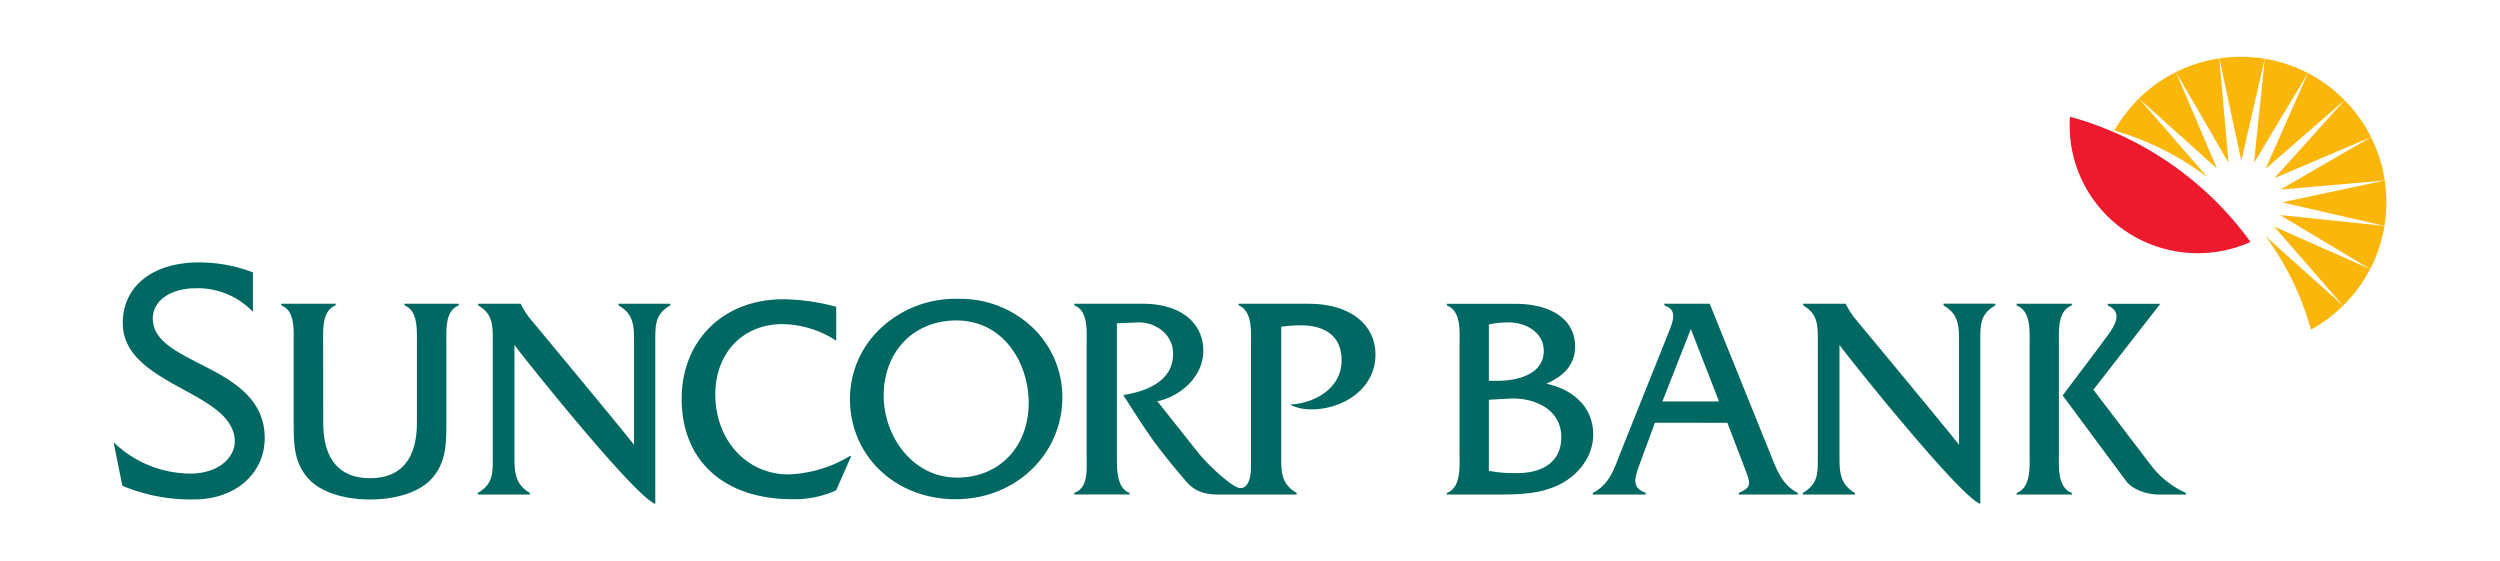 <svg xmlns="http://www.w3.org/2000/svg" viewBox="0 0 440 98.68"><title>Suncorp Bank</title><path d="M394.077,10a24.306,24.306,0,0,0-3.465.279l3.858,18.029,4.128-17.97A25.379,25.379,0,0,0,394.077,10" style="fill:#fab60a"/><path d="M398.605,10.338l-1.9,18.341,9.485-15.817a25.4,25.4,0,0,0-7.588-2.524" style="fill:#fab60a"/><path d="M417.3,24.124a25.581,25.581,0,0,0-4.659-6.494L400.315,31.343,417.3,24.124" style="fill:#fab60a"/><path d="M382.964,12.683l9.256,15.969-1.627-18.373a25.706,25.706,0,0,0-7.629,2.4" style="fill:#fab60a"/><path d="M419.713,31.764a25.242,25.242,0,0,0-2.417-7.63l-15.964,9.234,18.381-1.6" style="fill:#fab60a"/><path d="M406.2,12.866l-7.474,16.867,13.911-12.109a25.7,25.7,0,0,0-6.437-4.758" style="fill:#fab60a"/><path d="M376.456,17.336l13.728,12.34-7.22-16.988a25.632,25.632,0,0,0-6.508,4.648" style="fill:#fab60a"/><path d="M417.135,47.355a25.2,25.2,0,0,0,2.53-7.6l-18.369-1.9,15.839,9.494" style="fill:#fab60a"/><path d="M419.715,31.764l-18.05,3.849,18,4.14a26.34,26.34,0,0,0,.332-4.49,27.453,27.453,0,0,0-.282-3.5" style="fill:#fab60a"/><path d="M412.381,53.8a25.416,25.416,0,0,0,4.752-6.44l-16.884-7.483L412.381,53.8" style="fill:#fab60a"/><path d="M406.725,58.018a25.341,25.341,0,0,0,5.656-4.223L398.742,41.582a50.184,50.184,0,0,1,7.983,16.436" style="fill:#fab60a"/><path d="M372.127,22.975a50.119,50.119,0,0,1,16.409,8.239L376.458,17.342a25.885,25.885,0,0,0-4.331,5.633" style="fill:#fab60a"/><path d="M364.313,20.539A22.433,22.433,0,0,0,374.47,40.915a22.706,22.706,0,0,0,21.622,1.67,58.359,58.359,0,0,0-31.779-22.046" style="fill:#ed192d"/><path d="M84.153,53.75c2.613,1.5,2.578,3.535,2.578,6.351V80.526c0,2.819.035,4.652-2.632,6.231v.281h9.157v-.281c-2.546-1.5-2.712-3.57-2.712-6.231V60.7c.007.211,21.056,26.707,24.788,27.982V59.848c0-2.794.043-4.6,2.633-6.1v-.288h-9.109v.288c2.569,1.453,2.734,3.453,2.734,6.1V78.314c0-.216-18.482-22.464-18.482-22.464a18.4,18.4,0,0,1-1.488-2.388H84.153" style="fill:#006862"/><path d="M317.358,53.76c2.613,1.5,2.578,3.535,2.578,6.347V80.529c0,2.819.035,4.649-2.632,6.228v.284h9.155v-.284c-2.544-1.494-2.709-3.567-2.709-6.228V60.706c.006.213,21.049,26.7,24.78,27.975V59.857c0-2.8.042-4.6,2.632-6.1v-.308h-9.1v.308c2.564,1.453,2.729,3.453,2.729,6.1V78.315c0-.215-18.476-22.457-18.476-22.457a17.844,17.844,0,0,1-1.486-2.4h-7.467" style="fill:#006862"/><path d="M149.513,80.292a22.224,22.224,0,0,1-10.77,3.2c-7.316,0-12.849-6.033-12.849-14.057,0-7.314,4.858-12.39,11.817-12.39a17.724,17.724,0,0,1,9.464,2.921V54a37.02,37.02,0,0,0-9.313-1.331c-10.53,0-17.888,7.209-17.888,17.548,0,10.865,7.451,17.642,19.465,17.642a17.98,17.98,0,0,0,7.713-1.543l2.653-6.028" style="fill:#006862"/><path d="M168.458,84.056c-7.982,0-12.932-7.46-12.932-14.376,0-7.812,5.269-13.278,12.821-13.278,8.256,0,12.7,7.466,12.7,14.5,0,7.745-5.183,13.156-12.589,13.156m13.477-26.221A18.451,18.451,0,0,0,168.722,52.6a19.175,19.175,0,0,0-13.892,5.337,17.009,17.009,0,0,0-5.24,12.233c0,10.091,8,17.694,18.6,17.694,10.548,0,18.785-7.9,18.785-17.972a16.939,16.939,0,0,0-5.044-12.056" style="fill:#006862"/><path d="M65.118,87.909c4.732,0,8.758-1.353,10.835-3.631,2.614-2.853,2.614-6.358,2.607-9.859V59.908c-.033-2.258-.089-5.315,2.189-6.158v-.288H71.193v.288c2.252.846,2.208,3.969,2.186,6.236V74.419c0,6.486-2.911,9.745-8.261,9.745-5.315,0-8.234-3.259-8.234-9.745l-.01-14.433c-.033-2.267-.083-5.39,2.188-6.236v-.288H49.51v.288c2.279.843,2.209,3.9,2.175,6.158l0,14.511c0,3.5-.016,7.006,2.625,9.859,2.07,2.278,6.1,3.631,10.812,3.631" style="fill:#006862"/><path d="M41.317,77.72c0-4.22-4.4-6.633-9.022-9.155-5.277-2.9-10.686-5.877-10.686-11.718,0-6.487,5.276-10.663,13.415-10.663a26.384,26.384,0,0,1,9.484,1.756v6.94a13.434,13.434,0,0,0-10-4.15c-4.488,0-7.614,2.19-7.614,5.319,0,3.726,3.781,5.68,8.21,7.944,5.4,2.745,11.488,5.9,11.488,13.08,0,6.273-5.2,10.823-12.361,10.823A31.156,31.156,0,0,1,21.541,85.5c-.083-.433-.492-2.376-1.016-5.012,0,0-.39-1.945-.525-2.654a19.54,19.54,0,0,0,13.487,5.516c5.086,0,7.83-2.916,7.83-5.633" style="fill:#006862"/><path d="M230.345,53.462H218v.288c2.246.915,2.2,4.005,2.17,6.283V80.541c0,.559.018,1.185-.022,1.788h.017s.071,3.961-2.123,3.531c-.844-.167-2.592-1.628-3.579-2.5A34.928,34.928,0,0,1,211,79.823l-7.3-9.19c.35-.081.705-.184,1.062-.3,3.617-1.167,7.019-4.362,7.019-8.614,0-5.016-4.155-8.259-10.579-8.259H189.074v.288c2.266.843,2.222,3.936,2.177,6.2v21c.045,2.254.089,5.009-2.177,5.8v.282h9.736v-.282c-2.055-.724-2.239-3.638-2.239-5.8V56.9c1.195-.058,1.4-.06,3.38-.136a6.457,6.457,0,0,1,4.9,1.7,5.161,5.161,0,0,1,1.609,3.863c0,5.124-5.471,6.7-8.724,7.185v.081s2.921,4.623,4.673,7.136c1.66,2.423,4.652,6.015,6.138,7.751,1.484,1.841,3.173,2.561,5.936,2.561h13.74v-.282c-2.6-1.481-2.732-3.477-2.732-6.216V57.5a28.221,28.221,0,0,1,3.482-.242c2.662,0,7.15.8,7.15,6.194,0,4.739-4.5,7.474-8.984,7.749v.082c.185.088.353.14.554.231a8.616,8.616,0,0,0,3.126.533c5.515,0,11.262-3.583,11.262-9.63,0-5.421-4.621-8.954-11.733-8.954" style="fill:#006862"/><path d="M297.588,57.911,292.58,70.66h9.968Zm-6.322,16.494-2.631,7.137c-1.064,2.832-1.416,4.3,1.01,5.209v.282h-9.307v-.282c2.931-1.469,3.793-4.3,4.906-7.185l8.45-21.1c.707-1.819,1.67-3.944-.76-4.7v-.311h7.973l10.546,26.114c1.164,2.884,2.074,5.716,4.956,7.185v.282H306.04v-.282c2.479-1.111,2.072-1.67.707-5.209l-2.729-7.137" style="fill:#006862"/><path d="M369.653,60.8c1.668-2.38,4.7-5.516,1.316-7.032v-.3h9.246L368.436,68.589,378.66,82a15.905,15.905,0,0,0,6.068,4.756v.281h-4.753c-2.482,0-4.806-1.09-5.721-2.3L363.024,69.6Zm-12.446-.1c0-2.278.3-5.97-2.278-6.93v-.311h9.715v.311c-2.583.906-2.276,4.652-2.276,6.93V79.769c0,2.329-.307,6.023,2.276,6.982v.281h-9.715v-.281c2.581-.959,2.278-4.706,2.278-6.982" style="fill:#006862"/><path d="M266.439,83.261c4.387.161,8.349-1.517,8.349-6.325,0-4.909-4.756-7.032-9.207-6.778l-3.541.2v12.5a21.389,21.389,0,0,0,4.4.405M263.71,67.017c3.285,0,7.992-1.11,7.992-5.26,0-3.489-3.555-5.08-6.276-5.01a15.906,15.906,0,0,0-3.386.357v9.913ZM256.88,60.7c0-2.275.351-5.97-2.229-6.93v-.3h11.992c6.677,0,10.575,2.977,10.575,7.481,0,3.4-2.174,5.314-5.058,6.581,4.552.96,8.244,4,8.244,8.954,0,3.894-2.68,7.237-6.071,8.856-3.541,1.72-7.537,1.7-11.334,1.7h-8.348v-.282c2.531-.958,2.229-4.654,2.229-6.984" style="fill:#006862"/></svg>